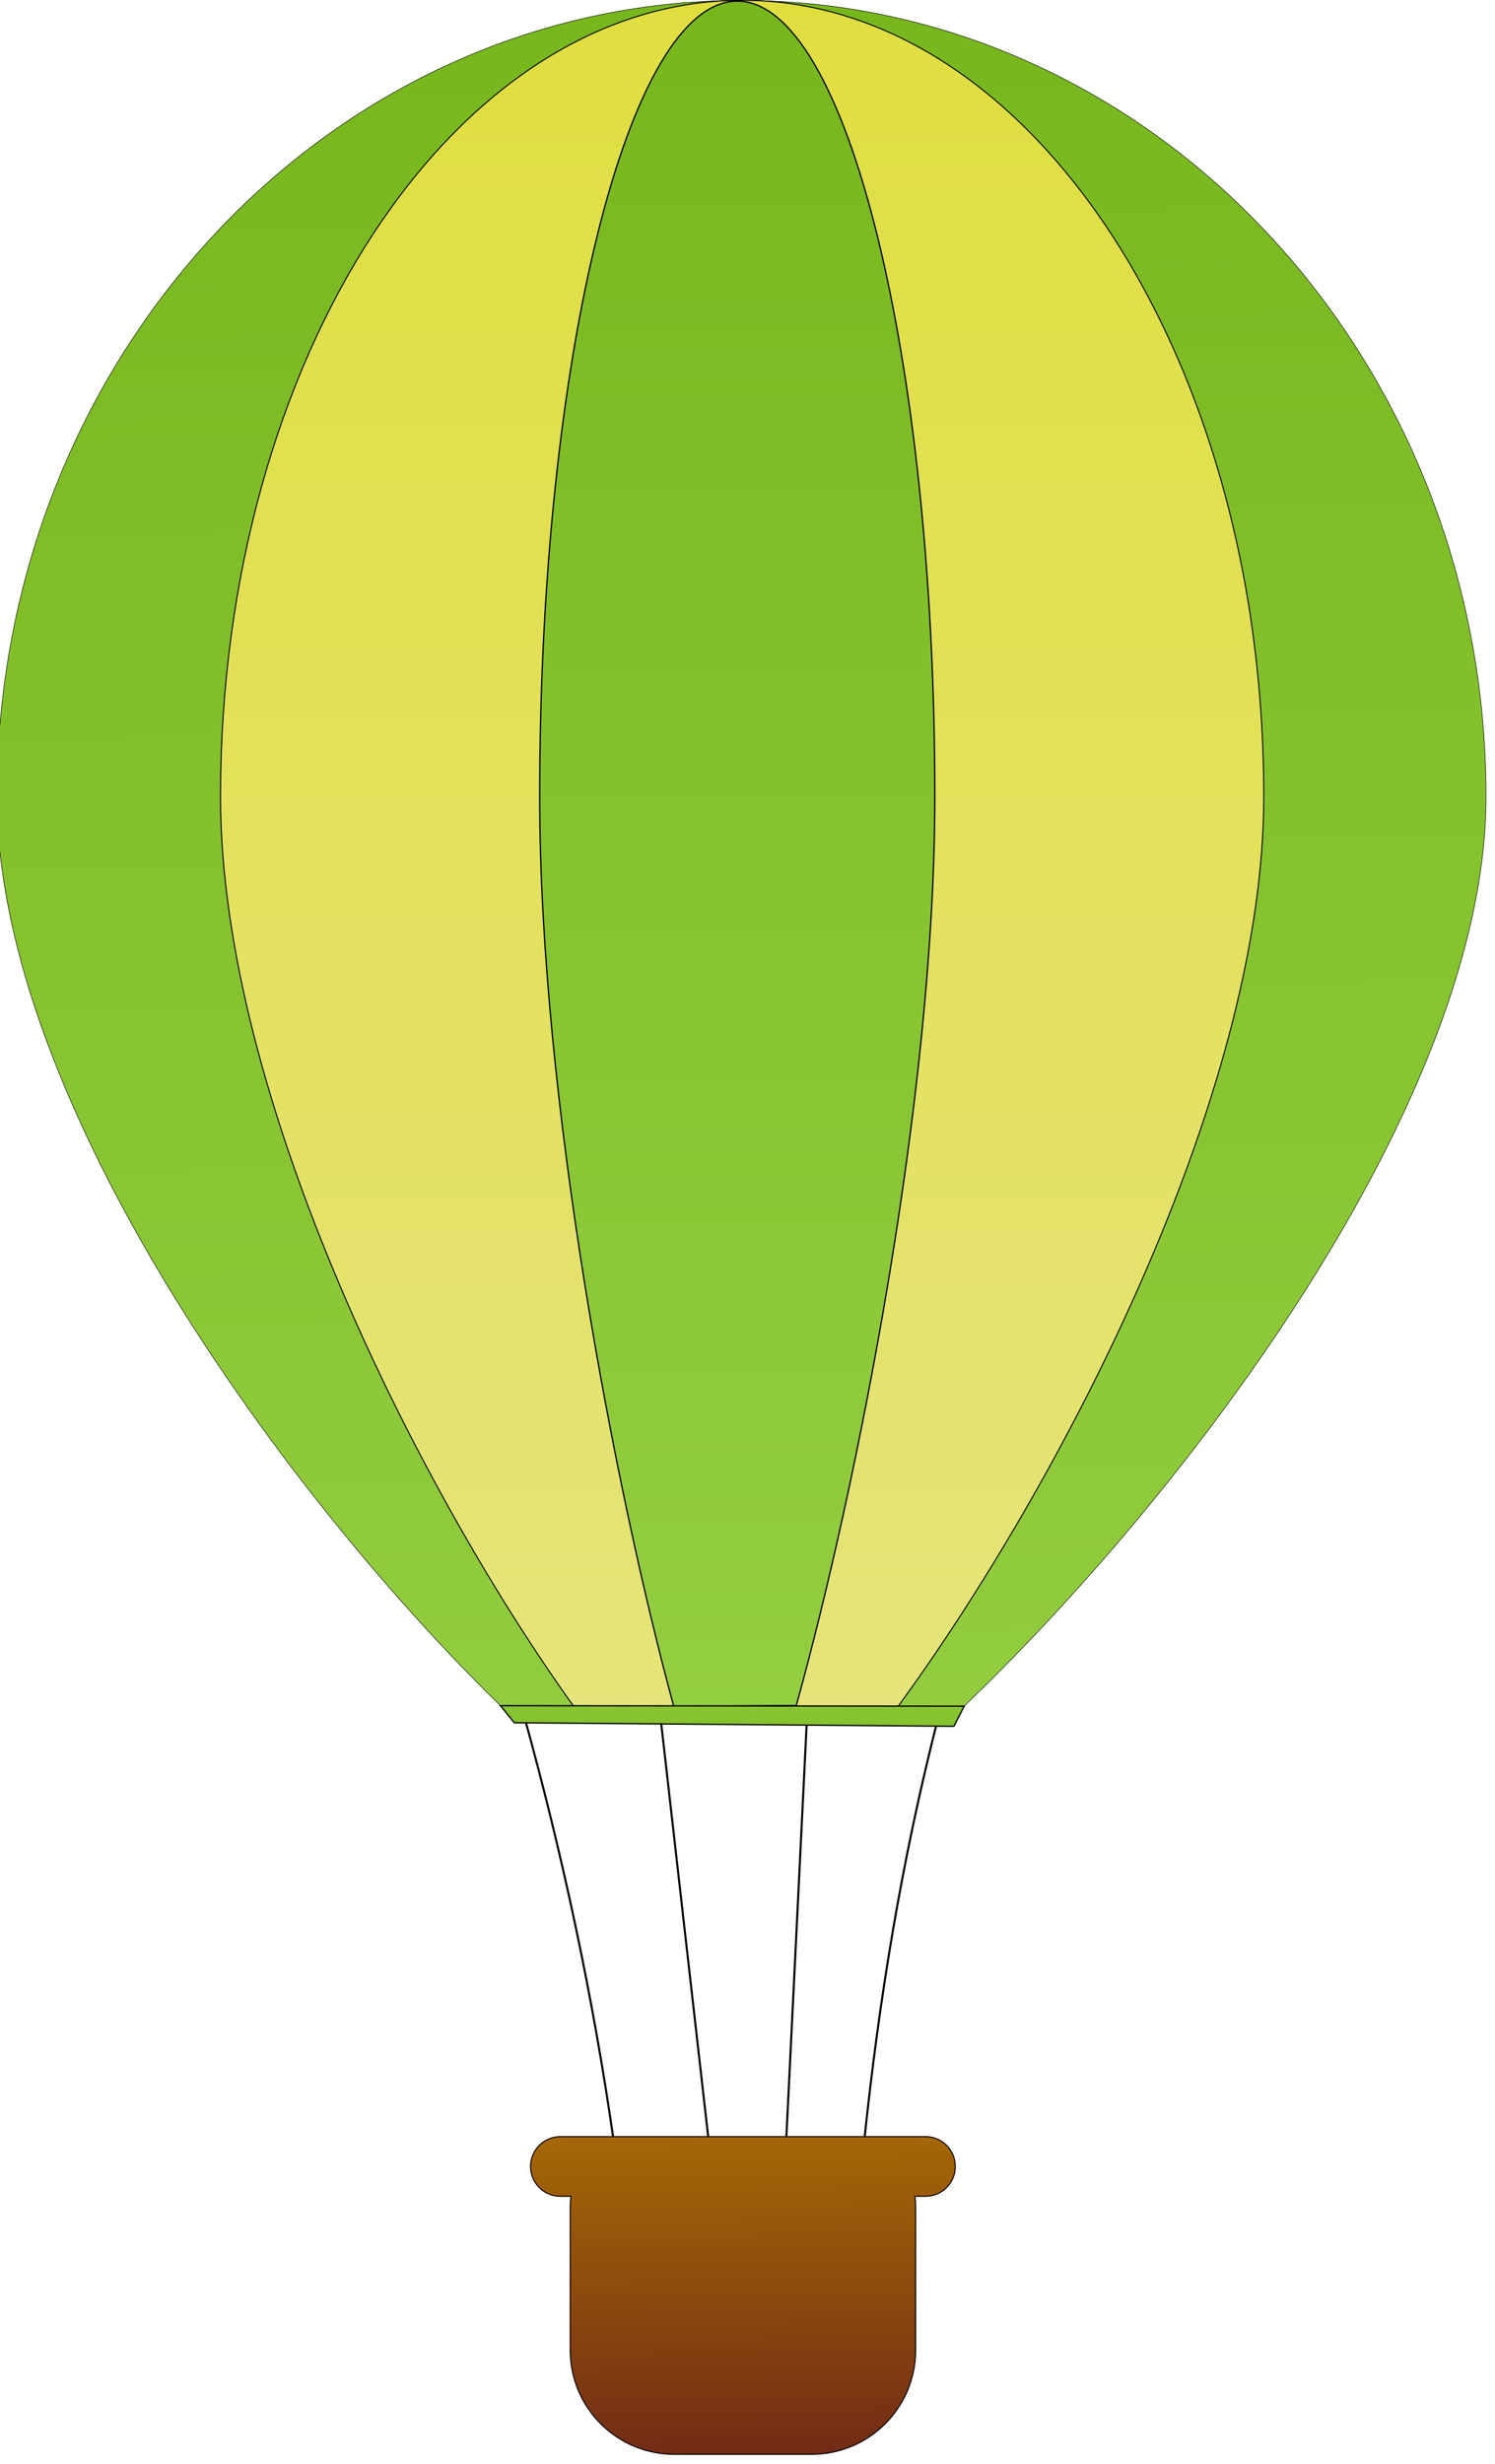 <?xml version="1.0" encoding="UTF-8" standalone="no"?>
<!-- Created with Inkscape (http://www.inkscape.org/) -->

<svg
   id="svg3243"
   sodipodi:docname="maidis-Vertical-Striped-Hot-Air-Balloons-1.svg"
   viewBox="0 0 84.971 140"
   sodipodi:version="0.32"
   version="1.0"
   inkscape:output_extension="org.inkscape.output.svg.inkscape"
   inkscape:version="1.2.2 (732a01da63, 2022-12-09)"
   width="84.971"
   height="140"
   xmlns:inkscape="http://www.inkscape.org/namespaces/inkscape"
   xmlns:sodipodi="http://sodipodi.sourceforge.net/DTD/sodipodi-0.dtd"
   xmlns:xlink="http://www.w3.org/1999/xlink"
   xmlns="http://www.w3.org/2000/svg"
   xmlns:svg="http://www.w3.org/2000/svg"
   xmlns:rdf="http://www.w3.org/1999/02/22-rdf-syntax-ns#"
   xmlns:cc="http://creativecommons.org/ns#"
   xmlns:dc="http://purl.org/dc/elements/1.1/">
  <defs
     id="defs3246">
    <linearGradient
       id="linearGradient5705"
       y2="534.94"
       gradientUnits="userSpaceOnUse"
       x2="125.97"
       gradientTransform="matrix(3.928,0,0,3.928,312.68,-1030.7)"
       y1="574.35"
       x1="126.57"
       inkscape:collect="always">
      <stop
         id="stop15881"
         style="stop-color:#722b15"
         offset="0" />
      <stop
         id="stop15883"
         style="stop-color:#a56706"
         offset="1" />
    </linearGradient>
    <linearGradient
       id="linearGradient5703"
       y2="480.91"
       xlink:href="#linearGradient5707"
       gradientUnits="userSpaceOnUse"
       x2="210.08"
       y1="492.88"
       x1="210.08"
       inkscape:collect="always" />
    <linearGradient
       id="linearGradient5713"
       y2="862.31"
       xlink:href="#linearGradient5707"
       gradientUnits="userSpaceOnUse"
       x2="799.62"
       y1="33.352"
       x1="799.62"
       inkscape:collect="always" />
    <linearGradient
       id="linearGradient5699"
       y2="1087.3"
       gradientUnits="userSpaceOnUse"
       x2="875"
       gradientTransform="matrix(0.701,0,0,1,188.9,-223.46)"
       y1="256.37"
       x1="875"
       inkscape:collect="always">
      <stop
         id="stop5717"
         style="stop-color:#e0de3f"
         offset="0" />
      <stop
         id="stop5719"
         style="stop-color:#e5e47a"
         offset="1" />
    </linearGradient>
    <linearGradient
       id="linearGradient5707">
      <stop
         id="stop5709"
         style="stop-color:#77b71c"
         offset="0" />
      <stop
         id="stop5711"
         style="stop-color:#94ce41"
         offset="1" />
    </linearGradient>
    <linearGradient
       id="linearGradient5697"
       y2="1146.9"
       xlink:href="#linearGradient5707"
       gradientUnits="userSpaceOnUse"
       x2="875"
       y1="256.37"
       x1="854.1"
       inkscape:collect="always" />
  </defs>
  <sodipodi:namedview
     id="base"
     bordercolor="#666666"
     inkscape:pageshadow="2"
     guidetolerance="10.0"
     pagecolor="#ffffff"
     gridtolerance="10.0"
     inkscape:zoom="0.88562665"
     objecttolerance="10.0"
     borderopacity="1.0"
     inkscape:current-layer="svg3243"
     inkscape:cx="186.30876"
     inkscape:cy="73.394359"
     inkscape:window-y="-8"
     inkscape:window-x="1912"
     inkscape:window-height="1017"
     showgrid="false"
     inkscape:pageopacity="0.0"
     inkscape:window-width="1920"
     inkscape:showpageshadow="2"
     inkscape:pagecheckerboard="0"
     inkscape:deskcolor="#d1d1d1"
     inkscape:window-maximized="1" />
  <g
     id="g5669"
     transform="matrix(0.117,0,0,0.117,-51.652,-3.875)">
    <g
       id="g5671">
      <path
         id="path5673"
         sodipodi:nodetypes="cccssc"
         style="fill:url(#linearGradient5697);fill-rule:evenodd;stroke:#000000;stroke-width:0.25"
         transform="translate(-73.333,-223.33)"
         d="m 1236.7,643.33 c 0,147.57 -145.8,339.12 -255.64,443.67 -125.02,-2 -76.52,-2.6 -218.61,2.2 C 654.25,984.96 513.33,791.44 513.33,643.33 513.33,429.89 675.36,256.67 875,256.67 c 199.6,0 361.7,173.22 361.7,386.66 z" />
      <path
         id="path5675"
         sodipodi:nodetypes="cccsssc"
         style="fill:url(#linearGradient5699);fill-rule:evenodd;stroke:#000000;stroke-width:0.5"
         d="m 1055.4,419.99 c 0,146.9 -101.18,337.38 -178,442.26 -93.65,0.05 -55.19,-0.54 -155.81,1.5 -75.61,-104.71 -173,-296.64 -173,-443.76 0,-213.48 113.53,-386.74 253.41,-386.74 118.63,0.002 218.3,124.62 245.9,292.69 4.9,30.11 7.5,61.62 7.5,94.05 z" />
      <path
         id="path5677"
         sodipodi:nodetypes="cccssc"
         style="fill:url(#linearGradient5713);fill-rule:evenodd;stroke:#000000;stroke-width:0.625"
         d="m 895.59,419.99 c 0,146.55 -38.23,336.52 -67.3,441.37 -56.67,0.42 1.48,-0.02 -59.47,0.63 -28.59,-104.87 -65.17,-295.64 -65.17,-442 0,-213.25 42.99,-386.32 95.97,-386.32 52.97,-0.005 95.97,173.07 95.97,386.32 z" />
    </g>
    <g
       id="g5679"
       style="stroke:#000000"
       transform="translate(7.021,74.302)">
      <path
         id="path5681"
         sodipodi:nodetypes="cc"
         style="fill:none;stroke:#000000;stroke-width:1px"
         d="m 688.86,791.44 c 18.84,67.69 33.72,137.27 43.73,207.16" />
      <path
         id="path5683"
         sodipodi:nodetypes="cc"
         style="fill:none;stroke:#000000;stroke-width:1px"
         d="m 755.16,791.42 23.5,206.63" />
      <path
         id="path5689"
         sodipodi:nodetypes="cc"
         style="fill:none;stroke:#000000;stroke-width:1px"
         d="M 826.53,791.66 816.39,997.91" />
      <path
         id="path5691"
         sodipodi:nodetypes="cc"
         style="fill:none;stroke:#000000;stroke-width:1px"
         d="M 890.59,791.46 C 872.43,861.93 861.47,929.93 854.31,998.2" />
    </g>
    <path
       id="path5693"
       sodipodi:nodetypes="ccccc"
       style="fill:url(#linearGradient5703);fill-rule:evenodd;stroke:#000000;stroke-width:0.131"
       transform="matrix(4.768,0,0,4.768,-204.45,-1453)"
       d="m 187.87,487.15 -1.41,-1.74 47.25,0.05 -1.05,2.05 z" />
    <path
       id="path5695"
       style="fill:url(#linearGradient5705);fill-rule:evenodd;stroke:#000000;stroke-width:0.511;stroke-linecap:round"
       d="m 713.7,1070.7 c -8.02,0 -14.49,6.5 -14.49,14.5 0,8 6.47,14.5 14.49,14.5 h 5.15 c -0.25,1.7 -0.37,3.5 -0.37,5.6 v 69 c 0,28.1 22.64,50.7 50.7,50.7 h 66.41 c 28.06,0 50.69,-22.6 50.69,-50.7 v -69 c 0,-2.1 -0.12,-3.9 -0.37,-5.6 h 5.16 c 8.01,0 14.48,-6.5 14.48,-14.5 0,-8 -6.47,-14.5 -14.48,-14.5 z" />
  </g>
</svg>
